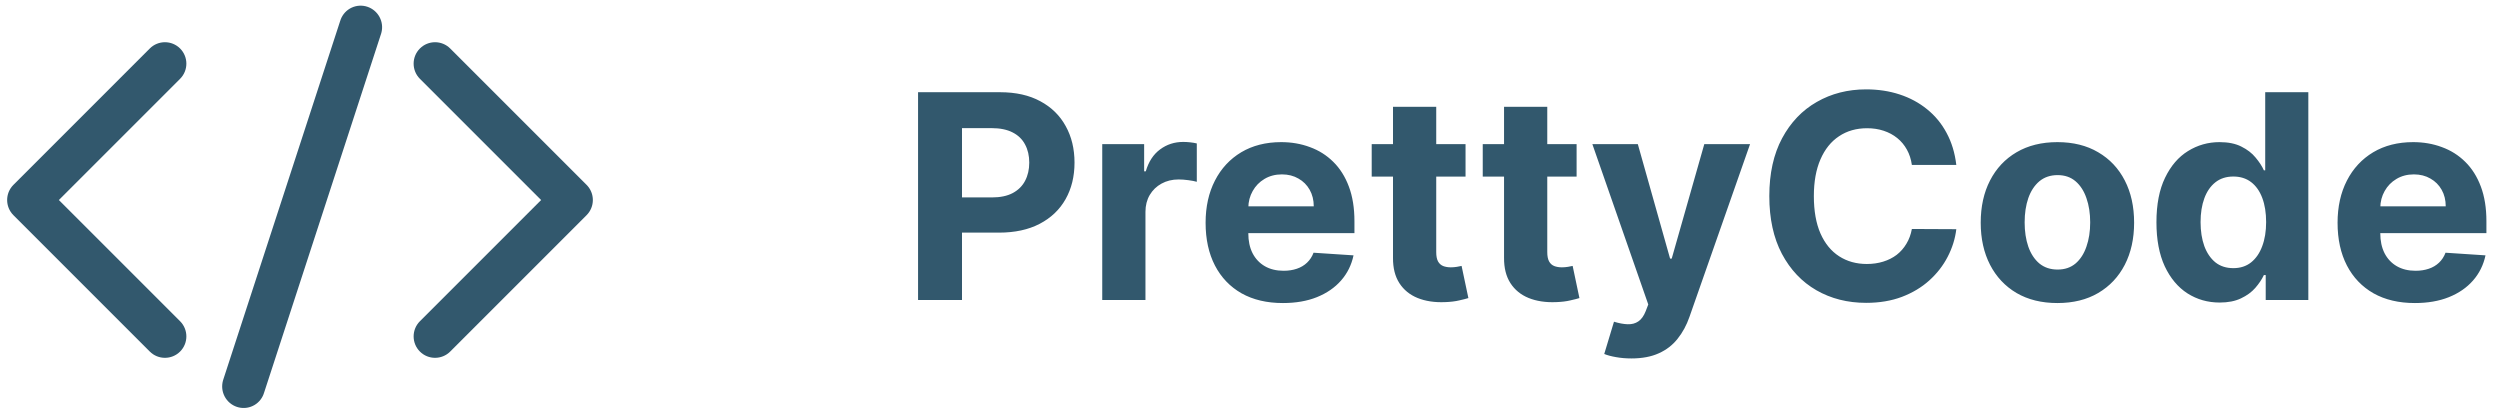 <svg width="175" height="29" viewBox="0 0 175 29" fill="none" xmlns="http://www.w3.org/2000/svg">
<path d="M0.939 12.941C0.354 13.527 0.354 14.476 0.939 15.062L10.485 24.608C11.071 25.194 12.021 25.194 12.607 24.608C13.192 24.023 13.192 23.073 12.607 22.487L4.121 14.002L12.607 5.516C13.192 4.931 13.192 3.981 12.607 3.395C12.021 2.809 11.071 2.809 10.485 3.395L0.939 12.941ZM2.731 12.502L2 12.502L2 15.502L2.731 15.502L2.731 12.502Z" fill="#32586D"/>
<path d="M41.061 15.062C41.646 14.476 41.646 13.527 41.061 12.941L31.515 3.395C30.929 2.809 29.979 2.809 29.393 3.395C28.808 3.981 28.808 4.931 29.393 5.516L37.879 14.002L29.393 22.487C28.808 23.073 28.808 24.023 29.393 24.608C29.979 25.194 30.929 25.194 31.515 24.608L41.061 15.062ZM39.269 15.502H40V12.502H39.269V15.502Z" fill="#32586D"/>
<line x1="1.5" y1="-1.5" x2="27.953" y2="-1.5" transform="matrix(-0.31 0.951 -0.949 -0.315 24.291 0)" stroke="#32586D" stroke-width="3" stroke-linecap="round"/>
<path d="M64.264 21V6.455H70.003C71.106 6.455 72.046 6.665 72.822 7.087C73.599 7.503 74.191 8.083 74.598 8.827C75.01 9.565 75.216 10.418 75.216 11.383C75.216 12.349 75.008 13.202 74.591 13.94C74.174 14.679 73.57 15.254 72.78 15.666C71.994 16.078 71.042 16.284 69.925 16.284H66.267V13.82H69.428C70.019 13.82 70.507 13.718 70.891 13.514C71.279 13.306 71.568 13.019 71.757 12.655C71.951 12.286 72.048 11.862 72.048 11.383C72.048 10.901 71.951 10.479 71.757 10.119C71.568 9.755 71.279 9.473 70.891 9.274C70.502 9.071 70.01 8.969 69.413 8.969H67.34V21H64.264ZM77.157 21V10.091H80.09V11.994H80.204C80.402 11.317 80.736 10.806 81.205 10.46C81.674 10.11 82.213 9.935 82.824 9.935C82.976 9.935 83.139 9.944 83.314 9.963C83.49 9.982 83.643 10.008 83.776 10.041V12.726C83.634 12.683 83.437 12.645 83.186 12.612C82.936 12.579 82.706 12.562 82.498 12.562C82.052 12.562 81.655 12.66 81.304 12.854C80.959 13.043 80.684 13.308 80.481 13.649C80.282 13.99 80.182 14.383 80.182 14.828V21H77.157ZM89.804 21.213C88.682 21.213 87.716 20.986 86.906 20.531C86.101 20.072 85.481 19.423 85.046 18.585C84.61 17.742 84.392 16.746 84.392 15.595C84.392 14.473 84.61 13.488 85.046 12.641C85.481 11.793 86.094 11.133 86.885 10.659C87.68 10.186 88.613 9.949 89.683 9.949C90.403 9.949 91.073 10.065 91.693 10.297C92.318 10.524 92.863 10.867 93.327 11.327C93.796 11.786 94.16 12.364 94.421 13.06C94.681 13.751 94.811 14.561 94.811 15.489V16.32H85.599V14.445H91.963C91.963 14.009 91.868 13.623 91.679 13.287C91.49 12.951 91.227 12.688 90.891 12.499C90.559 12.305 90.173 12.207 89.733 12.207C89.274 12.207 88.867 12.314 88.511 12.527C88.161 12.735 87.886 13.017 87.688 13.372C87.489 13.723 87.387 14.113 87.382 14.544V16.327C87.382 16.866 87.481 17.333 87.68 17.726C87.884 18.119 88.171 18.422 88.54 18.635C88.909 18.848 89.347 18.954 89.854 18.954C90.19 18.954 90.498 18.907 90.777 18.812C91.056 18.718 91.296 18.576 91.494 18.386C91.693 18.197 91.845 17.965 91.949 17.69L94.747 17.875C94.605 18.547 94.314 19.134 93.874 19.636C93.438 20.134 92.874 20.522 92.183 20.801C91.497 21.076 90.704 21.213 89.804 21.213ZM102.588 10.091V12.364H96.019V10.091H102.588ZM97.51 7.477H100.536V17.648C100.536 17.927 100.578 18.145 100.663 18.301C100.749 18.453 100.867 18.559 101.018 18.621C101.175 18.682 101.355 18.713 101.558 18.713C101.7 18.713 101.842 18.701 101.984 18.678C102.126 18.649 102.235 18.628 102.311 18.614L102.787 20.865C102.635 20.912 102.422 20.967 102.148 21.028C101.873 21.095 101.539 21.135 101.146 21.149C100.417 21.178 99.778 21.081 99.229 20.858C98.684 20.635 98.26 20.29 97.957 19.821C97.654 19.352 97.505 18.76 97.51 18.046V7.477ZM110.362 10.091V12.364H103.792V10.091H110.362ZM105.283 7.477H108.309V17.648C108.309 17.927 108.352 18.145 108.437 18.301C108.522 18.453 108.64 18.559 108.792 18.621C108.948 18.682 109.128 18.713 109.332 18.713C109.474 18.713 109.616 18.701 109.758 18.678C109.9 18.649 110.009 18.628 110.085 18.614L110.56 20.865C110.409 20.912 110.196 20.967 109.921 21.028C109.647 21.095 109.313 21.135 108.92 21.149C108.191 21.178 107.551 21.081 107.002 20.858C106.458 20.635 106.034 20.29 105.731 19.821C105.428 19.352 105.279 18.76 105.283 18.046V7.477ZM114.2 25.091C113.817 25.091 113.457 25.06 113.121 24.999C112.789 24.942 112.515 24.868 112.297 24.778L112.979 22.52C113.334 22.629 113.653 22.688 113.938 22.697C114.226 22.707 114.475 22.641 114.683 22.499C114.896 22.357 115.069 22.115 115.202 21.774L115.379 21.312L111.466 10.091H114.648L116.906 18.102H117.02L119.3 10.091H122.503L118.263 22.179C118.059 22.766 117.782 23.277 117.432 23.713C117.086 24.153 116.648 24.492 116.118 24.729C115.588 24.97 114.948 25.091 114.2 25.091ZM136.942 11.547H133.831C133.774 11.144 133.658 10.787 133.483 10.474C133.308 10.157 133.083 9.887 132.808 9.665C132.534 9.442 132.216 9.272 131.857 9.153C131.501 9.035 131.116 8.976 130.699 8.976C129.946 8.976 129.29 9.163 128.732 9.537C128.173 9.906 127.74 10.446 127.432 11.156C127.124 11.862 126.97 12.719 126.97 13.727C126.97 14.764 127.124 15.635 127.432 16.341C127.744 17.046 128.18 17.579 128.739 17.939C129.297 18.299 129.944 18.479 130.678 18.479C131.089 18.479 131.471 18.424 131.821 18.315C132.176 18.206 132.491 18.048 132.766 17.84C133.04 17.626 133.268 17.368 133.447 17.065C133.632 16.762 133.76 16.417 133.831 16.028L136.942 16.043C136.861 16.71 136.66 17.354 136.338 17.974C136.021 18.59 135.592 19.142 135.053 19.629C134.518 20.112 133.878 20.496 133.135 20.78C132.396 21.059 131.561 21.199 130.628 21.199C129.33 21.199 128.17 20.905 127.148 20.318C126.13 19.731 125.325 18.881 124.733 17.768C124.146 16.656 123.852 15.309 123.852 13.727C123.852 12.141 124.151 10.792 124.747 9.679C125.344 8.566 126.153 7.719 127.176 7.136C128.199 6.549 129.349 6.256 130.628 6.256C131.471 6.256 132.252 6.374 132.972 6.611C133.696 6.848 134.338 7.193 134.896 7.648C135.455 8.098 135.91 8.649 136.26 9.303C136.615 9.956 136.842 10.704 136.942 11.547ZM144.019 21.213C142.916 21.213 141.962 20.979 141.157 20.51C140.357 20.037 139.739 19.378 139.303 18.535C138.868 17.688 138.65 16.706 138.65 15.588C138.65 14.461 138.868 13.476 139.303 12.633C139.739 11.786 140.357 11.128 141.157 10.659C141.962 10.186 142.916 9.949 144.019 9.949C145.122 9.949 146.074 10.186 146.874 10.659C147.679 11.128 148.299 11.786 148.735 12.633C149.171 13.476 149.388 14.461 149.388 15.588C149.388 16.706 149.171 17.688 148.735 18.535C148.299 19.378 147.679 20.037 146.874 20.51C146.074 20.979 145.122 21.213 144.019 21.213ZM144.033 18.869C144.535 18.869 144.954 18.727 145.29 18.443C145.627 18.154 145.88 17.761 146.05 17.264C146.226 16.767 146.313 16.201 146.313 15.567C146.313 14.932 146.226 14.367 146.05 13.869C145.88 13.372 145.627 12.979 145.29 12.69C144.954 12.402 144.535 12.257 144.033 12.257C143.527 12.257 143.101 12.402 142.755 12.69C142.414 12.979 142.156 13.372 141.981 13.869C141.81 14.367 141.725 14.932 141.725 15.567C141.725 16.201 141.81 16.767 141.981 17.264C142.156 17.761 142.414 18.154 142.755 18.443C143.101 18.727 143.527 18.869 144.033 18.869ZM155.376 21.178C154.547 21.178 153.797 20.965 153.124 20.538C152.457 20.108 151.926 19.475 151.533 18.642C151.145 17.804 150.951 16.776 150.951 15.56C150.951 14.31 151.152 13.27 151.555 12.442C151.957 11.608 152.492 10.986 153.16 10.574C153.832 10.157 154.568 9.949 155.369 9.949C155.979 9.949 156.488 10.053 156.896 10.261C157.308 10.465 157.639 10.721 157.89 11.028C158.146 11.331 158.34 11.63 158.472 11.923H158.565V6.455H161.583V21H158.6V19.253H158.472C158.33 19.556 158.129 19.857 157.869 20.155C157.613 20.448 157.279 20.692 156.867 20.886C156.46 21.081 155.963 21.178 155.376 21.178ZM156.335 18.77C156.822 18.77 157.234 18.637 157.57 18.372C157.911 18.102 158.172 17.726 158.352 17.243C158.536 16.76 158.629 16.194 158.629 15.546C158.629 14.897 158.539 14.333 158.359 13.855C158.179 13.377 157.918 13.008 157.577 12.747C157.237 12.487 156.822 12.357 156.335 12.357C155.837 12.357 155.418 12.492 155.077 12.761C154.737 13.031 154.478 13.405 154.303 13.883C154.128 14.362 154.04 14.916 154.04 15.546C154.04 16.18 154.128 16.741 154.303 17.229C154.483 17.712 154.741 18.09 155.077 18.365C155.418 18.635 155.837 18.77 156.335 18.77ZM169.042 21.213C167.92 21.213 166.954 20.986 166.145 20.531C165.34 20.072 164.719 19.423 164.284 18.585C163.848 17.742 163.63 16.746 163.63 15.595C163.63 14.473 163.848 13.488 164.284 12.641C164.719 11.793 165.333 11.133 166.123 10.659C166.919 10.186 167.851 9.949 168.922 9.949C169.641 9.949 170.311 10.065 170.931 10.297C171.556 10.524 172.101 10.867 172.565 11.327C173.034 11.786 173.398 12.364 173.659 13.06C173.919 13.751 174.049 14.561 174.049 15.489V16.32H164.838V14.445H171.201C171.201 14.009 171.107 13.623 170.917 13.287C170.728 12.951 170.465 12.688 170.129 12.499C169.797 12.305 169.412 12.207 168.971 12.207C168.512 12.207 168.105 12.314 167.75 12.527C167.399 12.735 167.125 13.017 166.926 13.372C166.727 13.723 166.625 14.113 166.62 14.544V16.327C166.62 16.866 166.72 17.333 166.919 17.726C167.122 18.119 167.409 18.422 167.778 18.635C168.147 18.848 168.585 18.954 169.092 18.954C169.428 18.954 169.736 18.907 170.015 18.812C170.295 18.718 170.534 18.576 170.733 18.386C170.931 18.197 171.083 17.965 171.187 17.69L173.985 17.875C173.843 18.547 173.552 19.134 173.112 19.636C172.676 20.134 172.113 20.522 171.422 20.801C170.735 21.076 169.942 21.213 169.042 21.213Z" fill="#32586D"/>
</svg>
